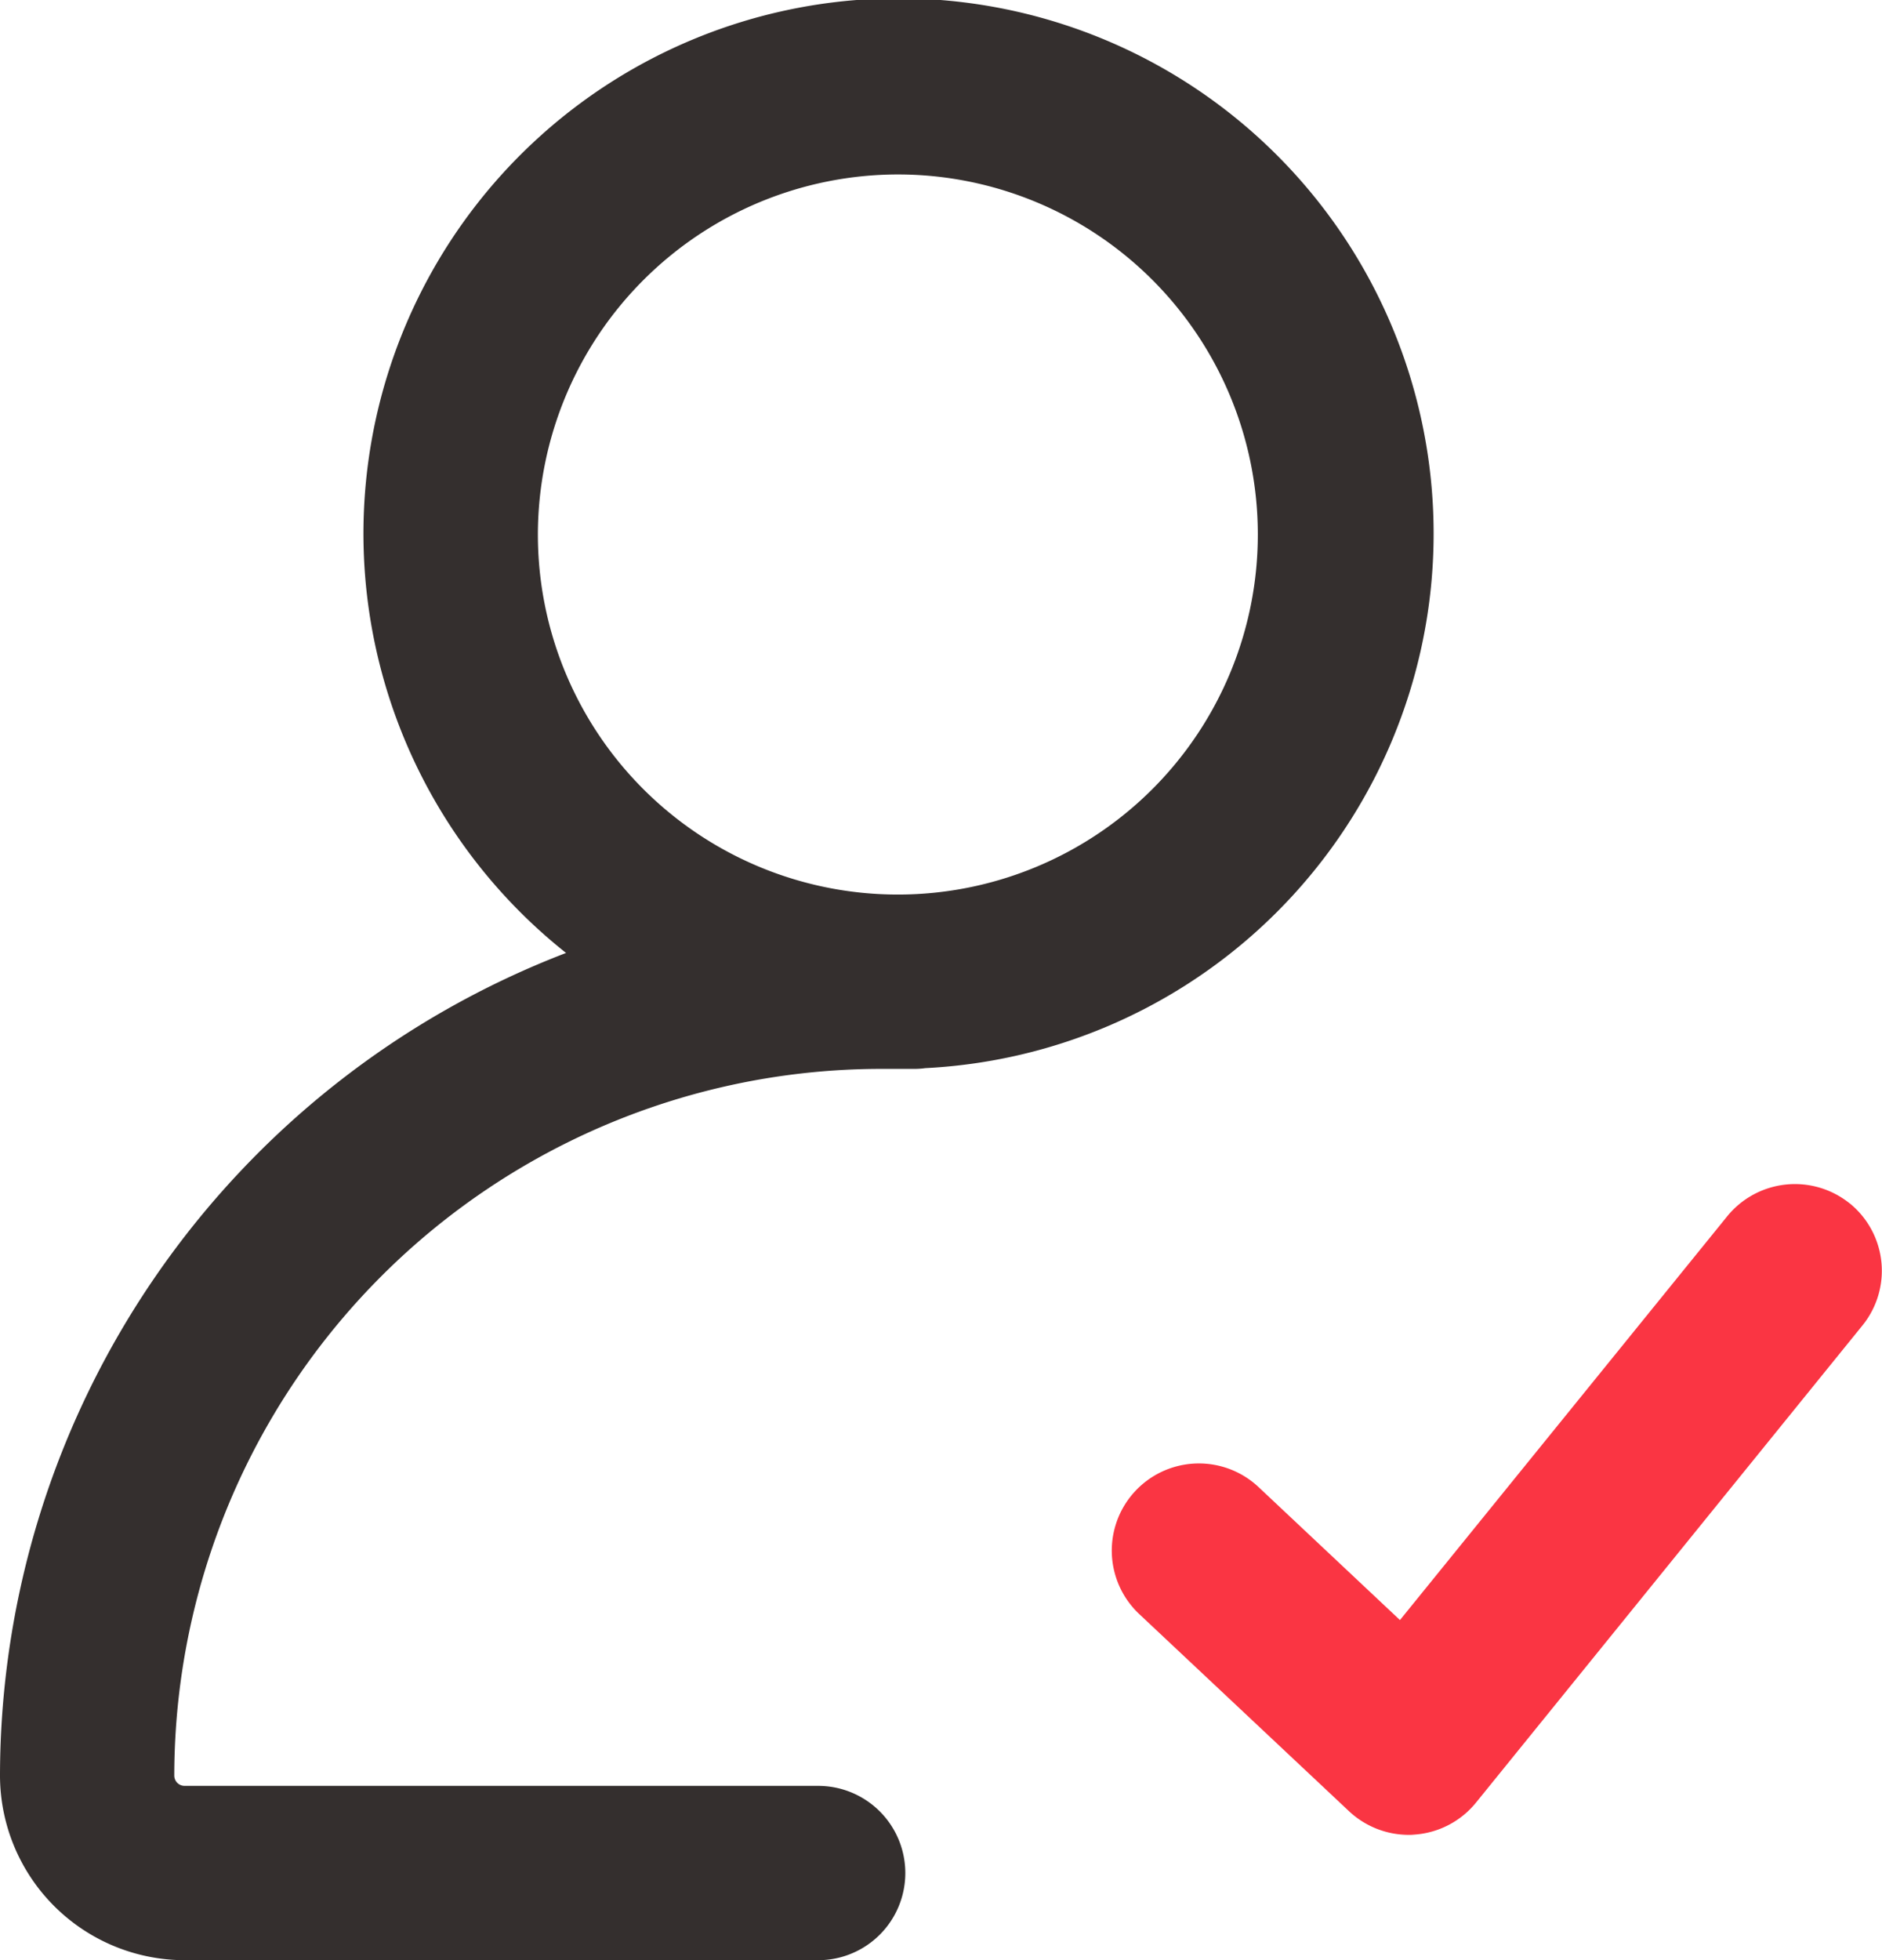 <?xml version="1.0" encoding="UTF-8"?>
<svg xmlns="http://www.w3.org/2000/svg" width="58.033" height="60.43" viewBox="0 0 58.033 60.43">
  <g id="好友认证" transform="translate(-42 -46.499)">
    <path id="路径_622" d="M133.349,124.908h1.044a2.292,2.292,0,0,0,.326-.023,16.5,16.5,0,1,0-11.075-3.551,27.2,27.2,0,0,0-17.455,25.359,5.7,5.7,0,0,0,5.693,5.693h19.536a2.687,2.687,0,0,0,0-5.374H111.882a.318.318,0,0,1-.319-.319,21.811,21.811,0,0,1,21.785-21.785Zm.526-27.574a11.1,11.1,0,1,1-11.1,11.1,11.113,11.113,0,0,1,11.1-11.1Z" transform="translate(-64.189 -45.457)" fill="#342f2e"></path>
    <path id="路径_623" d="M165.383,128.056a2.692,2.692,0,0,0-3.781.4L151.514,140.9l-4.361-4.1a2.686,2.686,0,1,0-3.678,3.916l6.468,6.077a2.693,2.693,0,0,0,1.839.729,1.389,1.389,0,0,0,.18-.008,2.682,2.682,0,0,0,1.9-.99l11.908-14.7a2.676,2.676,0,0,0-.392-3.774Z" transform="translate(-66.345 -44.457)" fill="#fa3543"></path>
  </g>
</svg>
